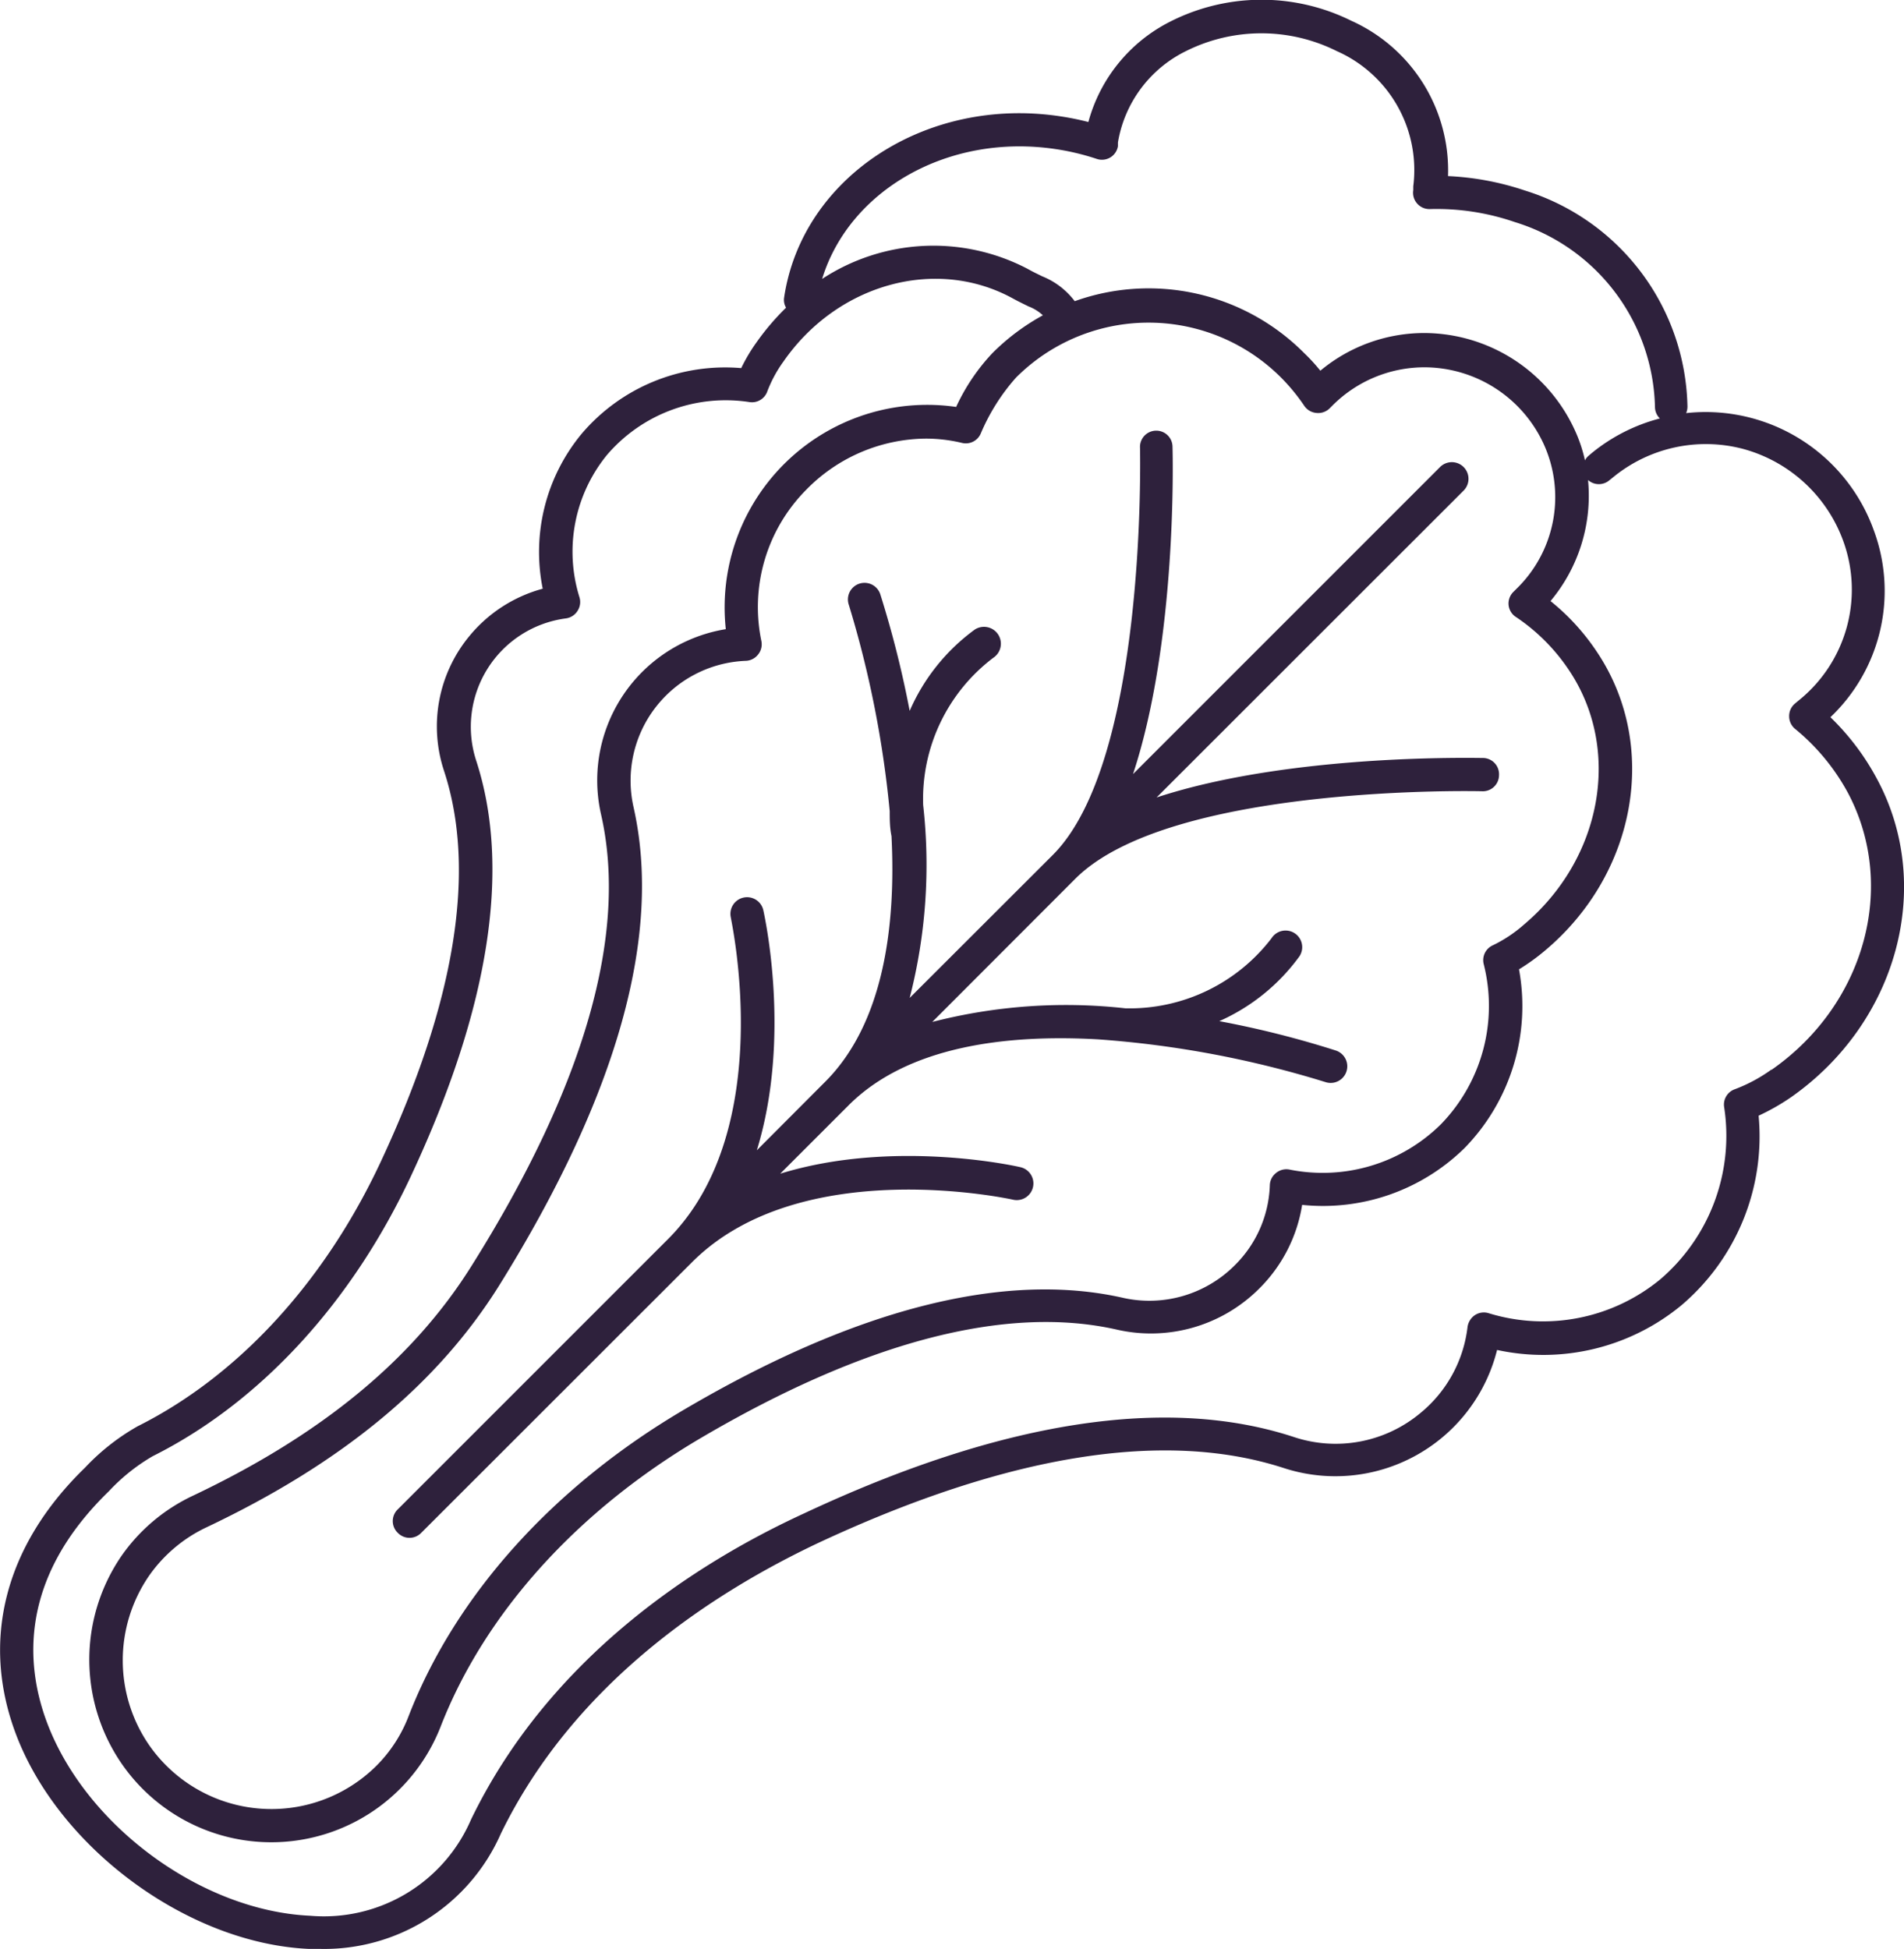 <svg xmlns="http://www.w3.org/2000/svg" viewBox="0 0 117.21 119.98"><defs><style>.cls-1{fill:#2e213c;}</style></defs><g id="Capa_2" data-name="Capa 2"><g id="Icons"><path class="cls-1" d="M91.33,46.66c-.61,0-11.91-.27-20.13,2.43L90.1,30.2a1,1,0,0,0-1.45-1.45l-18.9,18.9c2.71-8.22,2.45-19.52,2.43-20.14a1,1,0,0,0-1-1h0a1,1,0,0,0-1,1.06c0,.19.45,19.24-5.37,25.06L56,61.43a32.87,32.87,0,0,0,.83-11.87,10.9,10.9,0,0,1,4.32-9.07A1,1,0,0,0,60,38.76a12.21,12.21,0,0,0-4,5,63.43,63.43,0,0,0-1.81-7.18,1,1,0,1,0-1.94.64,64.29,64.29,0,0,1,2.52,12.71c0,.49,0,1,.11,1.54C55.16,57,54.4,63,50.79,66.6l-4.2,4.21c2.13-6.91.49-14.36.4-14.78a1,1,0,0,0-2,.45c0,.13,2.89,13-3.84,19.77L24.49,92.91a1,1,0,0,0,0,1.45,1,1,0,0,0,1.44,0L42.6,77.7c6.71-6.72,19.63-3.88,19.76-3.85a1,1,0,1,0,.46-2c-.42-.1-7.88-1.73-14.79.4l4.21-4.21c3.64-3.64,9.69-4.38,15.35-4.06h0a62.19,62.19,0,0,1,14,2.63,1,1,0,1,0,.65-1.94,59.44,59.44,0,0,0-7.18-1.81,12.22,12.22,0,0,0,4.94-4,1,1,0,1,0-1.72-1.11,11,11,0,0,1-9,4.32,33,33,0,0,0-11.89.84l8.79-8.8C72,48.25,91.09,48.7,91.28,48.71a1,1,0,0,0,1-1A1,1,0,0,0,91.33,46.66Z"/><path class="cls-1" d="M115.52,47.9a15.26,15.26,0,0,0-2.84-3.75,10.72,10.72,0,0,0,2.68-11.48,11,11,0,0,0-11.56-7.24,1.06,1.06,0,0,0,.08-.4,14.22,14.22,0,0,0-10-13.3,17.26,17.26,0,0,0-4.74-.89,10.1,10.1,0,0,0-5.95-9.56A12.43,12.43,0,0,0,72,1.35a9.78,9.78,0,0,0-5,6.16,17.09,17.09,0,0,0-1.73-.35c-8.27-1.25-15.9,3.76-17,11.16a.93.93,0,0,0,.12.62,15.26,15.26,0,0,0-1.83,2.15,10.56,10.56,0,0,0-.93,1.57,11.59,11.59,0,0,0-9.83,4.05,11.41,11.41,0,0,0-2.39,9.53,8.81,8.81,0,0,0-4.51,2.91,8.72,8.72,0,0,0-1.56,8.32c2,6.11.7,14.19-3.88,24C20,78.9,14.67,84.7,8.47,87.8a13.71,13.71,0,0,0-3.24,2.55C.29,95.14-1.21,101,1,106.8c2.67,7,10.59,12.83,18,13.17h.68a11.88,11.88,0,0,0,11.15-7.09C35.4,103.49,44,98,50.33,95,62.05,89.52,71.7,88,79,90.36A10.26,10.26,0,0,0,92.16,83.1a13.36,13.36,0,0,0,11.36-2.76,13.64,13.64,0,0,0,4.74-11.66,13.66,13.66,0,0,0,2-1.14C116.82,62.94,119.11,54.5,115.52,47.9ZM65,9.18a15,15,0,0,1,2.51.6,1,1,0,0,0,.86-.1A1,1,0,0,0,68.82,9l0-.23A7.67,7.67,0,0,1,73,3.15a10.38,10.38,0,0,1,9.3,0A8,8,0,0,1,87,11.47l0,.23a1,1,0,0,0,.24.83,1,1,0,0,0,.8.34,14.78,14.78,0,0,1,5.21.8,12.2,12.2,0,0,1,8.63,11.39,1,1,0,0,0,.3.7A11,11,0,0,0,98,27.88l-.2.17a.92.92,0,0,0-.23.29,9.13,9.13,0,0,0-.69-2,10.23,10.23,0,0,0-9.17-5.84,10,10,0,0,0-6.43,2.32,11.22,11.22,0,0,0-1-1.09,13.5,13.5,0,0,0-14.12-3.19,4.69,4.69,0,0,0-2-1.53c-.24-.12-.53-.25-.9-.46a12.5,12.5,0,0,0-12.65.62C52.28,11.71,58.37,8.18,65,9.18ZM93.35,38a11.83,11.83,0,0,1,3.24,3.26c3.25,4.85,2.06,11.58-2.78,15.66a8.42,8.42,0,0,1-1.91,1.27,1,1,0,0,0-.56,1.17,10.46,10.46,0,0,1-2.63,9.84A10.35,10.35,0,0,1,79.4,72a1,1,0,0,0-.84.2,1,1,0,0,0-.39.77A7.25,7.25,0,0,1,76,77.9a7.42,7.42,0,0,1-6.83,2c-7.31-1.67-16.46.65-27,6.84-8.07,4.73-14.11,11.43-17,18.86a8.74,8.74,0,0,1-2,3.1,9.17,9.17,0,0,1-14-1.29,9.19,9.19,0,0,1,0-10.4,9,9,0,0,1,3.56-3c8.31-3.94,14.2-8.8,18-14.88C38,67.45,40.78,57.57,39,49.68a7.38,7.38,0,0,1,6.89-9,1,1,0,0,0,.77-.38,1,1,0,0,0,.21-.84,10.25,10.25,0,0,1,2.76-9.31A10.41,10.41,0,0,1,57,27a9.59,9.59,0,0,1,2.2.26,1,1,0,0,0,1.17-.56,12.47,12.47,0,0,1,2.18-3.46,11.53,11.53,0,0,1,16.31,0,11.92,11.92,0,0,1,1.43,1.74,1,1,0,0,0,.75.44,1,1,0,0,0,.82-.29l.17-.17a8,8,0,0,1,5.68-2.35A8.1,8.1,0,0,1,95,27.27a7.87,7.87,0,0,1-1.67,9l-.16.16a1,1,0,0,0-.3.83A1,1,0,0,0,93.35,38Zm15.7,27.84a9.64,9.64,0,0,1-2.25,1.21,1,1,0,0,0-.66,1.11,11.63,11.63,0,0,1-3.93,10.59,11.36,11.36,0,0,1-10.56,2.09,1,1,0,0,0-.86.12,1.06,1.06,0,0,0-.45.74A8.06,8.06,0,0,1,87.42,87a8.14,8.14,0,0,1-7.77,1.46c-7.82-2.57-18-1-30.19,4.72C42.79,96.25,33.82,102.05,29,112a9.86,9.86,0,0,1-9.9,5.93c-6.67-.3-13.78-5.5-16.19-11.85-1.34-3.54-1.78-8.88,3.79-14.28a11.75,11.75,0,0,1,2.7-2.16c6.6-3.3,12.26-9.44,15.92-17.29,4.81-10.3,6.15-18.88,4-25.51a6.73,6.73,0,0,1,5.5-8.77,1,1,0,0,0,.73-.46,1,1,0,0,0,.12-.85A9.42,9.42,0,0,1,37.37,28a9.62,9.62,0,0,1,8.76-3.25,1,1,0,0,0,1.11-.67,8,8,0,0,1,1-1.84c3.32-4.77,9.37-6.44,14.07-3.89.42.23.74.38,1,.51a2.71,2.71,0,0,1,.89.55,13.57,13.57,0,0,0-3.1,2.32,12.36,12.36,0,0,0-2.24,3.32A12.47,12.47,0,0,0,44.68,38.73,9.43,9.43,0,0,0,37,50.13c1.67,7.34-1,16.71-8,27.84-3.61,5.74-9.22,10.36-17.16,14.12a11.13,11.13,0,0,0-4.37,3.7,11.29,11.29,0,0,0,0,12.75,11.19,11.19,0,0,0,19.65-2.24c2.72-7,8.44-13.34,16.11-17.83,10.08-5.91,18.75-8.16,25.53-6.62a9.42,9.42,0,0,0,8.73-2.5,9.31,9.31,0,0,0,2.67-5.18,12.44,12.44,0,0,0,10-3.5,12.51,12.51,0,0,0,3.35-11,13,13,0,0,0,1.63-1.18c5.64-4.76,7-12.65,3.16-18.37A13.83,13.83,0,0,0,95.45,37a10.1,10.1,0,0,0,2.31-7.45,1,1,0,0,0,1.33,0l.2-.16a9,9,0,0,1,8-1.76,9.09,9.09,0,0,1,6.19,5.7,8.75,8.75,0,0,1-2.78,9.81l-.19.16a1,1,0,0,0-.37.79,1,1,0,0,0,.38.79,13.19,13.19,0,0,1,3.24,3.93C116.81,54.56,114.8,61.86,109.05,65.86Z"/></g></g></svg>